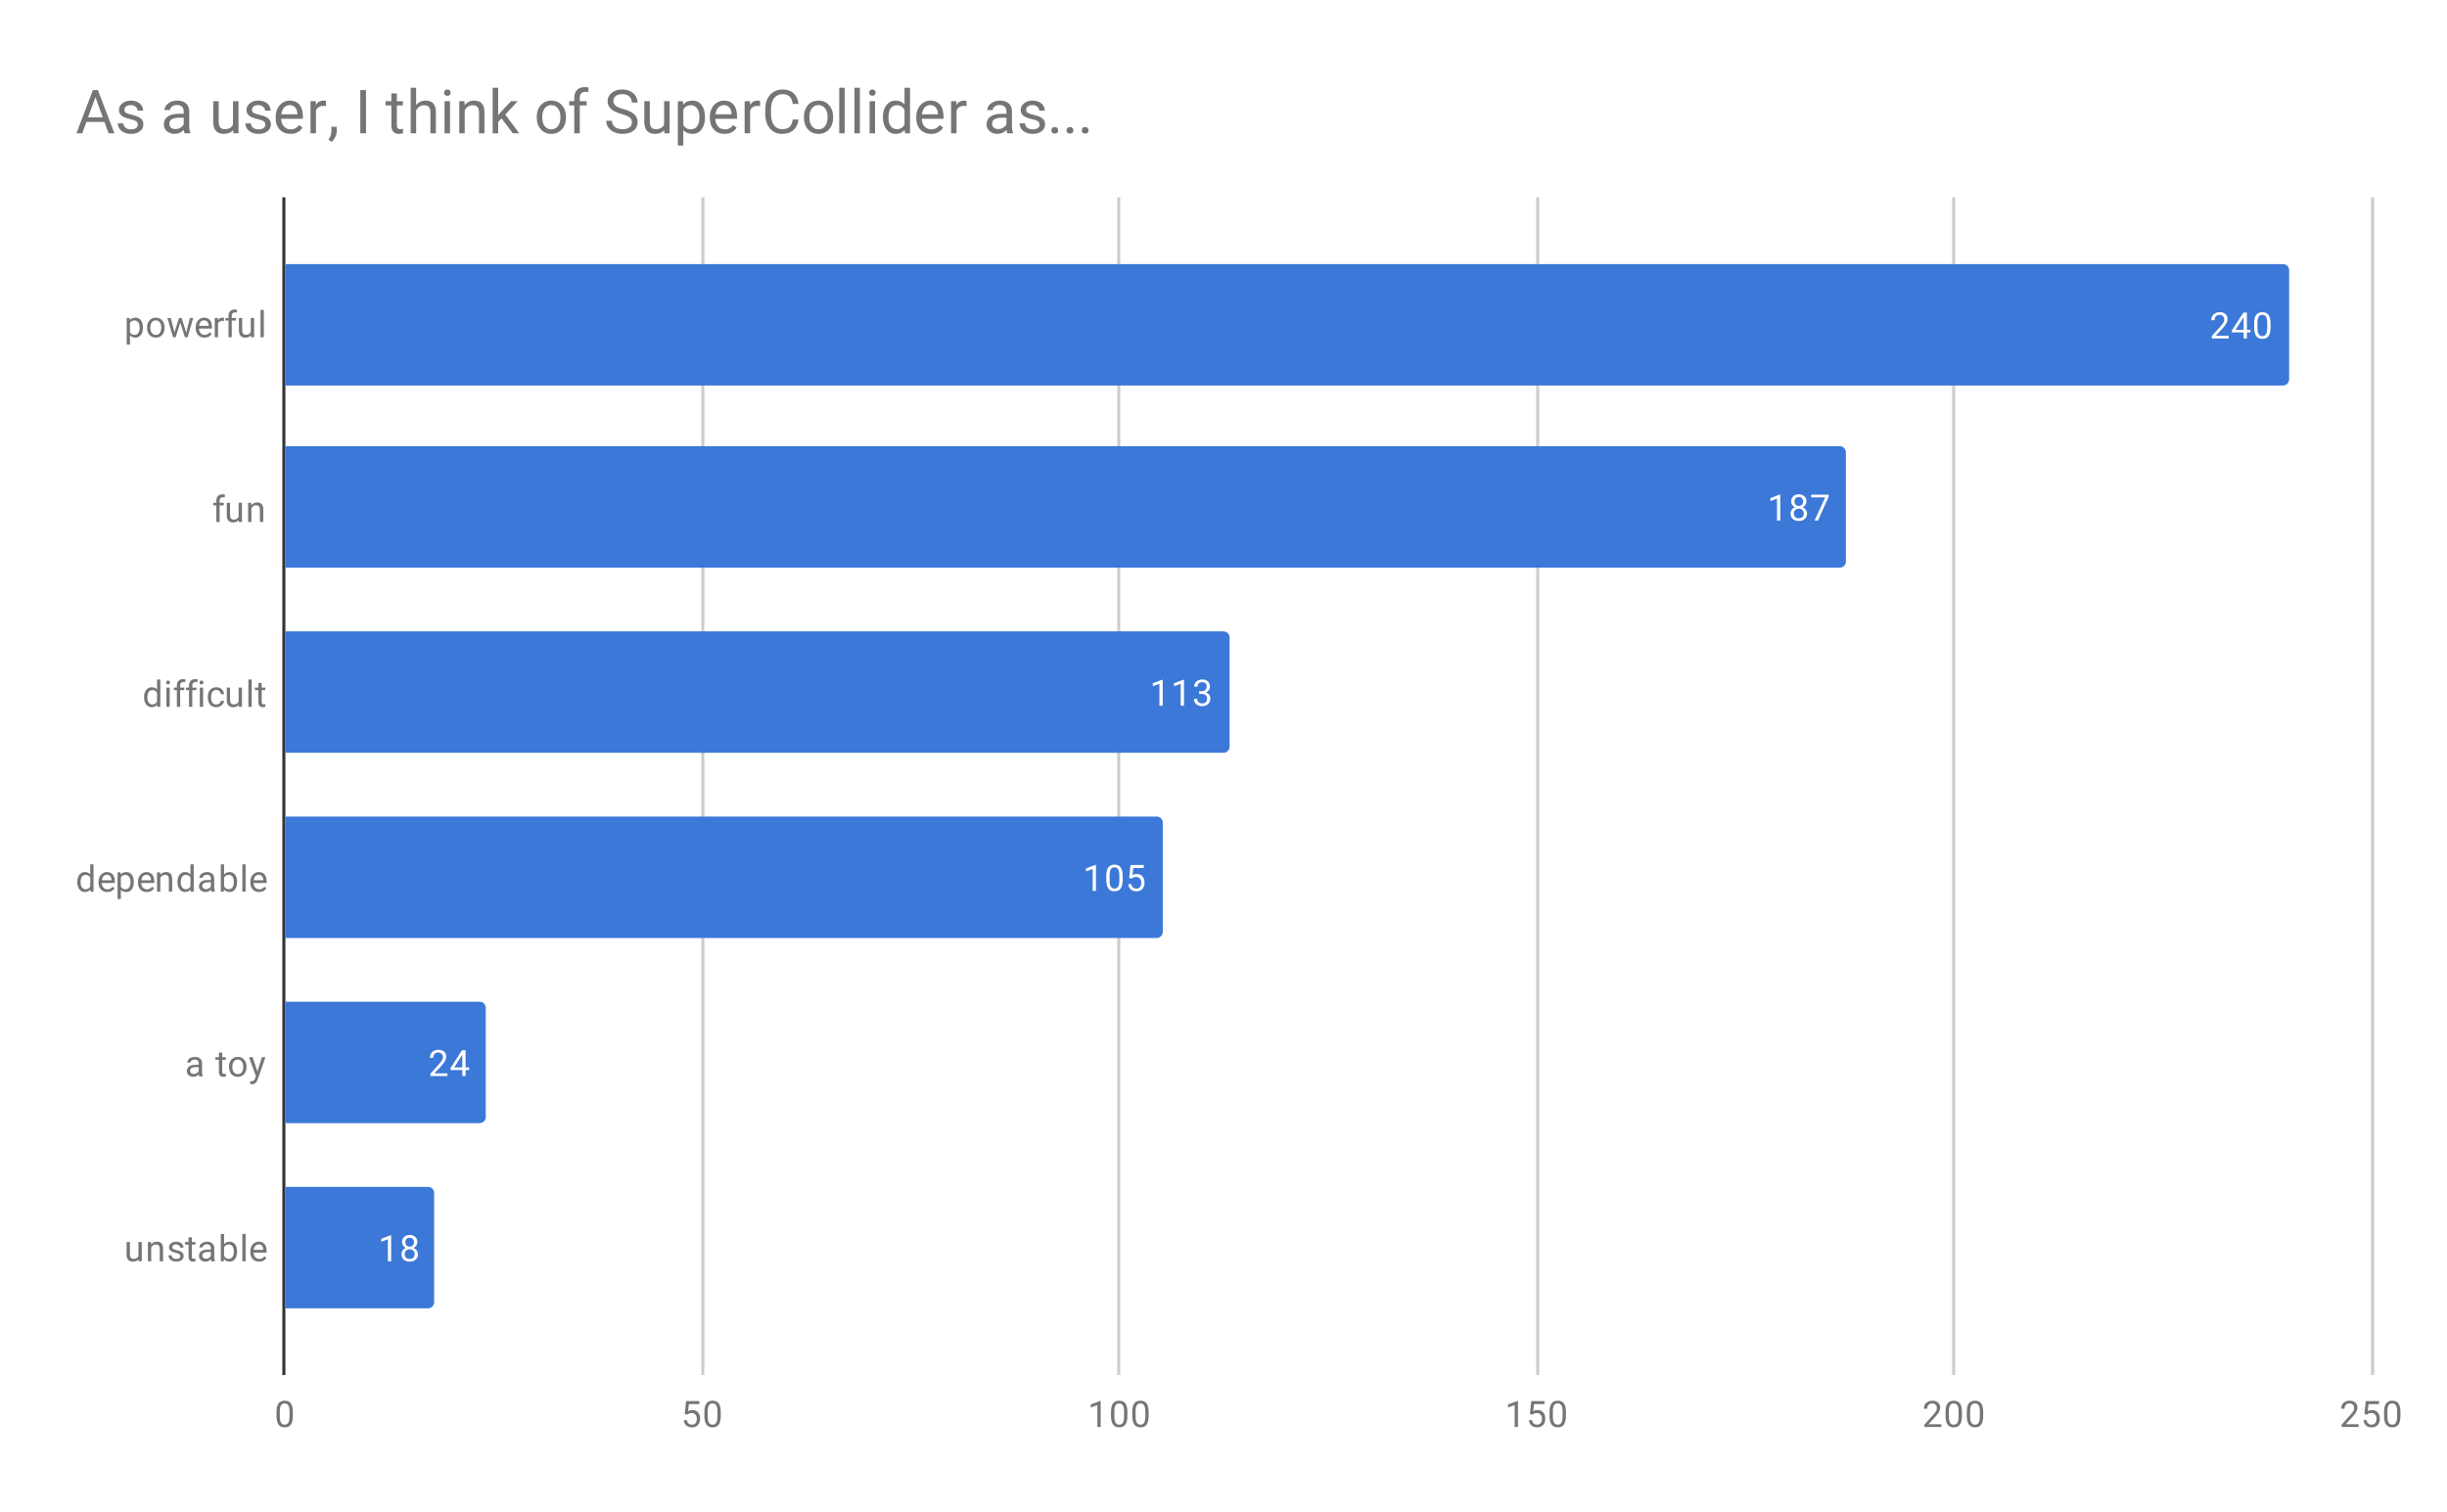 <svg version="1.1" viewBox="0.0 0.0 806.0 498.0" fill="none" stroke="none" stroke-linecap="square" stroke-miterlimit="10" width="806" height="498" xmlns:xlink="http://www.w3.org/1999/xlink" xmlns="http://www.w3.org/2000/svg"><path fill="#ffffff" d="M0 0L806.0 0L806.0 498.0L0 498.0L0 0Z" fill-rule="nonzero"/><path fill="#ffffff" d="M0 0L806.0 0L806.0 498.0L0 498.0L0 0Z" fill-rule="nonzero"/><path stroke="#333333" stroke-width="1.0" stroke-linecap="butt" d="M93.5 65.5L93.5 452.5" fill-rule="nonzero"/><path stroke="#cccccc" stroke-width="1.0" stroke-linecap="butt" d="M231.5 65.5L231.5 452.5" fill-rule="nonzero"/><path stroke="#cccccc" stroke-width="1.0" stroke-linecap="butt" d="M368.5 65.5L368.5 452.5" fill-rule="nonzero"/><path stroke="#cccccc" stroke-width="1.0" stroke-linecap="butt" d="M506.5 65.5L506.5 452.5" fill-rule="nonzero"/><path stroke="#cccccc" stroke-width="1.0" stroke-linecap="butt" d="M643.5 65.5L643.5 452.5" fill-rule="nonzero"/><path stroke="#cccccc" stroke-width="1.0" stroke-linecap="butt" d="M781.5 65.5L781.5 452.5" fill-rule="nonzero"/><clipPath id="id_0"><path d="M93.9 65.5L781.1 65.5L781.1 452.1L93.9 452.1L93.9 65.5Z" clip-rule="nonzero"/></clipPath><path stroke="#000000" stroke-width="0.0" stroke-linecap="butt" stroke-opacity="0.0" clip-path="url(#id_0)" d="M94.0 127.0L94.0 87.0L752.0 87.0C753.105 87.0 754.0 87.895 754.0 89.0L754.0 125.0C754.0 126.105 753.105 127.0 752.0 127.0Z" fill-rule="nonzero"/><path fill="#3c78d8" clip-path="url(#id_0)" d="M94.0 127.0L94.0 87.0L752.0 87.0C753.105 87.0 754.0 87.895 754.0 89.0L754.0 125.0C754.0 126.105 753.105 127.0 752.0 127.0Z" fill-rule="nonzero"/><path stroke="#000000" stroke-width="0.0" stroke-linecap="butt" stroke-opacity="0.0" clip-path="url(#id_0)" d="M94.0 187.0L94.0 147.0L606.0 147.0C607.105 147.0 608.0 147.895 608.0 149.0L608.0 185.0C608.0 186.105 607.105 187.0 606.0 187.0Z" fill-rule="nonzero"/><path fill="#3c78d8" clip-path="url(#id_0)" d="M94.0 187.0L94.0 147.0L606.0 147.0C607.105 147.0 608.0 147.895 608.0 149.0L608.0 185.0C608.0 186.105 607.105 187.0 606.0 187.0Z" fill-rule="nonzero"/><path stroke="#000000" stroke-width="0.0" stroke-linecap="butt" stroke-opacity="0.0" clip-path="url(#id_0)" d="M94.0 248.0L94.0 208.0L403.0 208.0C404.105 208.0 405.0 208.895 405.0 210.0L405.0 246.0C405.0 247.105 404.105 248.0 403.0 248.0Z" fill-rule="nonzero"/><path fill="#3c78d8" clip-path="url(#id_0)" d="M94.0 248.0L94.0 208.0L403.0 208.0C404.105 208.0 405.0 208.895 405.0 210.0L405.0 246.0C405.0 247.105 404.105 248.0 403.0 248.0Z" fill-rule="nonzero"/><path stroke="#000000" stroke-width="0.0" stroke-linecap="butt" stroke-opacity="0.0" clip-path="url(#id_0)" d="M94.0 309.0L94.0 269.0L381.0 269.0C382.105 269.0 383.0 269.895 383.0 271.0L383.0 307.0C383.0 308.105 382.105 309.0 381.0 309.0Z" fill-rule="nonzero"/><path fill="#3c78d8" clip-path="url(#id_0)" d="M94.0 309.0L94.0 269.0L381.0 269.0C382.105 269.0 383.0 269.895 383.0 271.0L383.0 307.0C383.0 308.105 382.105 309.0 381.0 309.0Z" fill-rule="nonzero"/><path stroke="#000000" stroke-width="0.0" stroke-linecap="butt" stroke-opacity="0.0" clip-path="url(#id_0)" d="M94.0 370.0L94.0 330.0L158.0 330.0C159.105 330.0 160.0 330.895 160.0 332.0L160.0 368.0C160.0 369.105 159.105 370.0 158.0 370.0Z" fill-rule="nonzero"/><path fill="#3c78d8" clip-path="url(#id_0)" d="M94.0 370.0L94.0 330.0L158.0 330.0C159.105 330.0 160.0 330.895 160.0 332.0L160.0 368.0C160.0 369.105 159.105 370.0 158.0 370.0Z" fill-rule="nonzero"/><path stroke="#000000" stroke-width="0.0" stroke-linecap="butt" stroke-opacity="0.0" clip-path="url(#id_0)" d="M94.0 431.0L94.0 391.0L141.0 391.0C142.105 391.0 143.0 391.895 143.0 393.0L143.0 429.0C143.0 430.105 142.105 431.0 141.0 431.0Z" fill-rule="nonzero"/><path fill="#3c78d8" clip-path="url(#id_0)" d="M94.0 431.0L94.0 391.0L141.0 391.0C142.105 391.0 143.0 391.895 143.0 393.0L143.0 429.0C143.0 430.105 142.105 431.0 141.0 431.0Z" fill-rule="nonzero"/><path stroke="#3c78d8" stroke-width="3.0" stroke-linejoin="round" stroke-linecap="round" d="M734.109 111.5L728.515 111.5L728.515 110.719L731.468 107.438Q732.125 106.688 732.375 106.234Q732.625 105.766 732.625 105.266Q732.625 104.594 732.218 104.172Q731.828 103.734 731.14 103.734Q730.343 103.734 729.89 104.203Q729.437 104.656 729.437 105.484L728.359 105.484Q728.359 104.297 729.109 103.578Q729.875 102.844 731.14 102.844Q732.343 102.844 733.031 103.469Q733.718 104.094 733.718 105.141Q733.718 106.391 732.109 108.141L729.828 110.609L734.109 110.609L734.109 111.5ZM740.093 108.641L741.281 108.641L741.281 109.516L740.093 109.516L740.093 111.5L739.015 111.5L739.015 109.516L735.125 109.516L735.125 108.875L738.937 102.969L740.093 102.969L740.093 108.641ZM736.359 108.641L739.015 108.641L739.015 104.453L738.875 104.688L736.359 108.641ZM747.875 107.859Q747.875 109.766 747.218 110.703Q746.578 111.625 745.187 111.625Q743.828 111.625 743.171 110.719Q742.515 109.812 742.484 108.0L742.484 106.562Q742.484 104.672 743.125 103.766Q743.781 102.844 745.171 102.844Q746.546 102.844 747.203 103.734Q747.859 104.609 747.875 106.453L747.875 107.859ZM746.781 106.375Q746.781 105.0 746.39 104.375Q746.015 103.734 745.171 103.734Q744.343 103.734 743.953 104.375Q743.578 105.0 743.578 106.297L743.578 108.031Q743.578 109.406 743.968 110.078Q744.375 110.734 745.187 110.734Q745.984 110.734 746.375 110.109Q746.765 109.484 746.781 108.156L746.781 106.375Z" fill-rule="nonzero"/><path fill="#ffffff" d="M734.109 111.5L728.515 111.5L728.515 110.719L731.468 107.438Q732.125 106.688 732.375 106.234Q732.625 105.766 732.625 105.266Q732.625 104.594 732.218 104.172Q731.828 103.734 731.14 103.734Q730.343 103.734 729.89 104.203Q729.437 104.656 729.437 105.484L728.359 105.484Q728.359 104.297 729.109 103.578Q729.875 102.844 731.14 102.844Q732.343 102.844 733.031 103.469Q733.718 104.094 733.718 105.141Q733.718 106.391 732.109 108.141L729.828 110.609L734.109 110.609L734.109 111.5ZM740.093 108.641L741.281 108.641L741.281 109.516L740.093 109.516L740.093 111.5L739.015 111.5L739.015 109.516L735.125 109.516L735.125 108.875L738.937 102.969L740.093 102.969L740.093 108.641ZM736.359 108.641L739.015 108.641L739.015 104.453L738.875 104.688L736.359 108.641ZM747.875 107.859Q747.875 109.766 747.218 110.703Q746.578 111.625 745.187 111.625Q743.828 111.625 743.171 110.719Q742.515 109.812 742.484 108.0L742.484 106.562Q742.484 104.672 743.125 103.766Q743.781 102.844 745.171 102.844Q746.546 102.844 747.203 103.734Q747.859 104.609 747.875 106.453L747.875 107.859ZM746.781 106.375Q746.781 105.0 746.39 104.375Q746.015 103.734 745.171 103.734Q744.343 103.734 743.953 104.375Q743.578 105.0 743.578 106.297L743.578 108.031Q743.578 109.406 743.968 110.078Q744.375 110.734 745.187 110.734Q745.984 110.734 746.375 110.109Q746.765 109.484 746.781 108.156L746.781 106.375Z" fill-rule="nonzero"/><path stroke="#3c78d8" stroke-width="3.0" stroke-linejoin="round" stroke-linecap="round" d="M586.391 171.5L585.313 171.5L585.313 164.281L583.126 165.078L583.126 164.094L586.235 162.922L586.391 162.922L586.391 171.5ZM595.016 165.188Q595.016 165.828 594.673 166.328Q594.329 166.828 593.766 167.109Q594.423 167.391 594.813 167.953Q595.204 168.5 595.204 169.203Q595.204 170.297 594.454 170.969Q593.719 171.625 592.501 171.625Q591.266 171.625 590.516 170.969Q589.782 170.297 589.782 169.203Q589.782 168.5 590.157 167.953Q590.532 167.391 591.204 167.109Q590.641 166.828 590.313 166.328Q589.985 165.828 589.985 165.188Q589.985 164.109 590.673 163.484Q591.36 162.844 592.501 162.844Q593.626 162.844 594.313 163.484Q595.016 164.109 595.016 165.188ZM594.126 169.172Q594.126 168.453 593.673 168.016Q593.219 167.562 592.485 167.562Q591.751 167.562 591.298 168.016Q590.86 168.453 590.86 169.188Q590.86 169.906 591.298 170.328Q591.735 170.734 592.501 170.734Q593.251 170.734 593.688 170.312Q594.126 169.891 594.126 169.172ZM592.501 163.734Q591.86 163.734 591.454 164.141Q591.063 164.531 591.063 165.219Q591.063 165.859 591.454 166.266Q591.844 166.672 592.485 166.672Q593.141 166.672 593.532 166.266Q593.923 165.859 593.923 165.219Q593.923 164.562 593.516 164.156Q593.11 163.734 592.501 163.734ZM602.344 163.578L598.813 171.5L597.673 171.5L601.188 163.859L596.579 163.859L596.579 162.969L602.344 162.969L602.344 163.578Z" fill-rule="nonzero"/><path fill="#ffffff" d="M586.391 171.5L585.313 171.5L585.313 164.281L583.126 165.078L583.126 164.094L586.235 162.922L586.391 162.922L586.391 171.5ZM595.016 165.188Q595.016 165.828 594.673 166.328Q594.329 166.828 593.766 167.109Q594.423 167.391 594.813 167.953Q595.204 168.5 595.204 169.203Q595.204 170.297 594.454 170.969Q593.719 171.625 592.501 171.625Q591.266 171.625 590.516 170.969Q589.782 170.297 589.782 169.203Q589.782 168.5 590.157 167.953Q590.532 167.391 591.204 167.109Q590.641 166.828 590.313 166.328Q589.985 165.828 589.985 165.188Q589.985 164.109 590.673 163.484Q591.36 162.844 592.501 162.844Q593.626 162.844 594.313 163.484Q595.016 164.109 595.016 165.188ZM594.126 169.172Q594.126 168.453 593.673 168.016Q593.219 167.562 592.485 167.562Q591.751 167.562 591.298 168.016Q590.86 168.453 590.86 169.188Q590.86 169.906 591.298 170.328Q591.735 170.734 592.501 170.734Q593.251 170.734 593.688 170.312Q594.126 169.891 594.126 169.172ZM592.501 163.734Q591.86 163.734 591.454 164.141Q591.063 164.531 591.063 165.219Q591.063 165.859 591.454 166.266Q591.844 166.672 592.485 166.672Q593.141 166.672 593.532 166.266Q593.923 165.859 593.923 165.219Q593.923 164.562 593.516 164.156Q593.11 163.734 592.501 163.734ZM602.344 163.578L598.813 171.5L597.673 171.5L601.188 163.859L596.579 163.859L596.579 162.969L602.344 162.969L602.344 163.578Z" fill-rule="nonzero"/><path stroke="#3c78d8" stroke-width="3.0" stroke-linejoin="round" stroke-linecap="round" d="M382.98 232.5L381.902 232.5L381.902 225.281L379.714 226.078L379.714 225.094L382.824 223.922L382.98 223.922L382.98 232.5ZM389.98 232.5L388.902 232.5L388.902 225.281L386.714 226.078L386.714 225.094L389.824 223.922L389.98 223.922L389.98 232.5ZM394.996 227.703L395.808 227.703Q396.589 227.688 397.027 227.297Q397.464 226.906 397.464 226.234Q397.464 224.734 395.964 224.734Q395.261 224.734 394.839 225.141Q394.433 225.547 394.433 226.203L393.339 226.203Q393.339 225.188 394.074 224.516Q394.824 223.844 395.964 223.844Q397.168 223.844 397.855 224.484Q398.543 225.125 398.543 226.266Q398.543 226.828 398.183 227.344Q397.824 227.859 397.199 228.125Q397.902 228.344 398.277 228.859Q398.668 229.375 398.668 230.125Q398.668 231.266 397.918 231.953Q397.168 232.625 395.964 232.625Q394.777 232.625 394.011 231.969Q393.261 231.312 393.261 230.25L394.355 230.25Q394.355 230.922 394.793 231.328Q395.23 231.734 395.98 231.734Q396.761 231.734 397.168 231.328Q397.589 230.906 397.589 230.141Q397.589 229.406 397.136 229.016Q396.683 228.609 395.808 228.594L394.996 228.594L394.996 227.703Z" fill-rule="nonzero"/><path fill="#ffffff" d="M382.98 232.5L381.902 232.5L381.902 225.281L379.714 226.078L379.714 225.094L382.824 223.922L382.98 223.922L382.98 232.5ZM389.98 232.5L388.902 232.5L388.902 225.281L386.714 226.078L386.714 225.094L389.824 223.922L389.98 223.922L389.98 232.5ZM394.996 227.703L395.808 227.703Q396.589 227.688 397.027 227.297Q397.464 226.906 397.464 226.234Q397.464 224.734 395.964 224.734Q395.261 224.734 394.839 225.141Q394.433 225.547 394.433 226.203L393.339 226.203Q393.339 225.188 394.074 224.516Q394.824 223.844 395.964 223.844Q397.168 223.844 397.855 224.484Q398.543 225.125 398.543 226.266Q398.543 226.828 398.183 227.344Q397.824 227.859 397.199 228.125Q397.902 228.344 398.277 228.859Q398.668 229.375 398.668 230.125Q398.668 231.266 397.918 231.953Q397.168 232.625 395.964 232.625Q394.777 232.625 394.011 231.969Q393.261 231.312 393.261 230.25L394.355 230.25Q394.355 230.922 394.793 231.328Q395.23 231.734 395.98 231.734Q396.761 231.734 397.168 231.328Q397.589 230.906 397.589 230.141Q397.589 229.406 397.136 229.016Q396.683 228.609 395.808 228.594L394.996 228.594L394.996 227.703Z" fill-rule="nonzero"/><path stroke="#3c78d8" stroke-width="3.0" stroke-linejoin="round" stroke-linecap="round" d="M360.99 293.5L359.911 293.5L359.911 286.281L357.724 287.078L357.724 286.094L360.833 284.922L360.99 284.922L360.99 293.5ZM369.786 289.859Q369.786 291.766 369.13 292.703Q368.49 293.625 367.099 293.625Q365.74 293.625 365.083 292.719Q364.427 291.812 364.396 290.0L364.396 288.562Q364.396 286.672 365.036 285.766Q365.693 284.844 367.083 284.844Q368.458 284.844 369.115 285.734Q369.771 286.609 369.786 288.453L369.786 289.859ZM368.693 288.375Q368.693 287.0 368.302 286.375Q367.927 285.734 367.083 285.734Q366.255 285.734 365.865 286.375Q365.49 287.0 365.49 288.297L365.49 290.031Q365.49 291.406 365.88 292.078Q366.286 292.734 367.099 292.734Q367.896 292.734 368.286 292.109Q368.677 291.484 368.693 290.156L368.693 288.375ZM371.927 289.219L372.365 284.969L376.74 284.969L376.74 285.969L373.286 285.969L373.021 288.297Q373.661 287.922 374.458 287.922Q375.615 287.922 376.302 288.703Q376.99 289.469 376.99 290.781Q376.99 292.094 376.271 292.859Q375.568 293.625 374.286 293.625Q373.161 293.625 372.443 293.0Q371.724 292.359 371.63 291.25L372.646 291.25Q372.755 291.984 373.177 292.359Q373.599 292.734 374.286 292.734Q375.036 292.734 375.474 292.219Q375.911 291.703 375.911 290.797Q375.911 289.938 375.443 289.422Q374.974 288.906 374.193 288.906Q373.49 288.906 373.083 289.203L372.802 289.438L371.927 289.219Z" fill-rule="nonzero"/><path fill="#ffffff" d="M360.99 293.5L359.911 293.5L359.911 286.281L357.724 287.078L357.724 286.094L360.833 284.922L360.99 284.922L360.99 293.5ZM369.786 289.859Q369.786 291.766 369.13 292.703Q368.49 293.625 367.099 293.625Q365.74 293.625 365.083 292.719Q364.427 291.812 364.396 290.0L364.396 288.562Q364.396 286.672 365.036 285.766Q365.693 284.844 367.083 284.844Q368.458 284.844 369.115 285.734Q369.771 286.609 369.786 288.453L369.786 289.859ZM368.693 288.375Q368.693 287.0 368.302 286.375Q367.927 285.734 367.083 285.734Q366.255 285.734 365.865 286.375Q365.49 287.0 365.49 288.297L365.49 290.031Q365.49 291.406 365.88 292.078Q366.286 292.734 367.099 292.734Q367.896 292.734 368.286 292.109Q368.677 291.484 368.693 290.156L368.693 288.375ZM371.927 289.219L372.365 284.969L376.74 284.969L376.74 285.969L373.286 285.969L373.021 288.297Q373.661 287.922 374.458 287.922Q375.615 287.922 376.302 288.703Q376.99 289.469 376.99 290.781Q376.99 292.094 376.271 292.859Q375.568 293.625 374.286 293.625Q373.161 293.625 372.443 293.0Q371.724 292.359 371.63 291.25L372.646 291.25Q372.755 291.984 373.177 292.359Q373.599 292.734 374.286 292.734Q375.036 292.734 375.474 292.219Q375.911 291.703 375.911 290.797Q375.911 289.938 375.443 289.422Q374.974 288.906 374.193 288.906Q373.49 288.906 373.083 289.203L372.802 289.438L371.927 289.219Z" fill-rule="nonzero"/><path stroke="#3c78d8" stroke-width="3.0" stroke-linejoin="round" stroke-linecap="round" d="M147.368 354.5L141.774 354.5L141.774 353.719L144.727 350.438Q145.384 349.688 145.634 349.234Q145.884 348.766 145.884 348.266Q145.884 347.594 145.477 347.172Q145.087 346.734 144.399 346.734Q143.602 346.734 143.149 347.203Q142.696 347.656 142.696 348.484L141.618 348.484Q141.618 347.297 142.368 346.578Q143.134 345.844 144.399 345.844Q145.602 345.844 146.29 346.469Q146.977 347.094 146.977 348.141Q146.977 349.391 145.368 351.141L143.087 353.609L147.368 353.609L147.368 354.5ZM153.352 351.641L154.54 351.641L154.54 352.516L153.352 352.516L153.352 354.5L152.274 354.5L152.274 352.516L148.384 352.516L148.384 351.875L152.196 345.969L153.352 345.969L153.352 351.641ZM149.618 351.641L152.274 351.641L152.274 347.453L152.134 347.688L149.618 351.641Z" fill-rule="nonzero"/><path fill="#ffffff" d="M147.368 354.5L141.774 354.5L141.774 353.719L144.727 350.438Q145.384 349.688 145.634 349.234Q145.884 348.766 145.884 348.266Q145.884 347.594 145.477 347.172Q145.087 346.734 144.399 346.734Q143.602 346.734 143.149 347.203Q142.696 347.656 142.696 348.484L141.618 348.484Q141.618 347.297 142.368 346.578Q143.134 345.844 144.399 345.844Q145.602 345.844 146.29 346.469Q146.977 347.094 146.977 348.141Q146.977 349.391 145.368 351.141L143.087 353.609L147.368 353.609L147.368 354.5ZM153.352 351.641L154.54 351.641L154.54 352.516L153.352 352.516L153.352 354.5L152.274 354.5L152.274 352.516L148.384 352.516L148.384 351.875L152.196 345.969L153.352 345.969L153.352 351.641ZM149.618 351.641L152.274 351.641L152.274 347.453L152.134 347.688L149.618 351.641Z" fill-rule="nonzero"/><path stroke="#3c78d8" stroke-width="3.0" stroke-linejoin="round" stroke-linecap="round" d="M128.844 415.5L127.766 415.5L127.766 408.281L125.578 409.078L125.578 408.094L128.688 406.922L128.844 406.922L128.844 415.5ZM137.469 409.188Q137.469 409.828 137.125 410.328Q136.782 410.828 136.219 411.109Q136.875 411.391 137.266 411.953Q137.657 412.5 137.657 413.203Q137.657 414.297 136.907 414.969Q136.172 415.625 134.953 415.625Q133.719 415.625 132.969 414.969Q132.235 414.297 132.235 413.203Q132.235 412.5 132.61 411.953Q132.985 411.391 133.657 411.109Q133.094 410.828 132.766 410.328Q132.438 409.828 132.438 409.188Q132.438 408.109 133.125 407.484Q133.813 406.844 134.953 406.844Q136.078 406.844 136.766 407.484Q137.469 408.109 137.469 409.188ZM136.578 413.172Q136.578 412.453 136.125 412.016Q135.672 411.562 134.938 411.562Q134.203 411.562 133.75 412.016Q133.313 412.453 133.313 413.188Q133.313 413.906 133.75 414.328Q134.188 414.734 134.953 414.734Q135.703 414.734 136.141 414.312Q136.578 413.891 136.578 413.172ZM134.953 407.734Q134.313 407.734 133.907 408.141Q133.516 408.531 133.516 409.219Q133.516 409.859 133.907 410.266Q134.297 410.672 134.938 410.672Q135.594 410.672 135.985 410.266Q136.375 409.859 136.375 409.219Q136.375 408.562 135.969 408.156Q135.563 407.734 134.953 407.734Z" fill-rule="nonzero"/><path fill="#ffffff" d="M128.844 415.5L127.766 415.5L127.766 408.281L125.578 409.078L125.578 408.094L128.688 406.922L128.844 406.922L128.844 415.5ZM137.469 409.188Q137.469 409.828 137.125 410.328Q136.782 410.828 136.219 411.109Q136.875 411.391 137.266 411.953Q137.657 412.5 137.657 413.203Q137.657 414.297 136.907 414.969Q136.172 415.625 134.953 415.625Q133.719 415.625 132.969 414.969Q132.235 414.297 132.235 413.203Q132.235 412.5 132.61 411.953Q132.985 411.391 133.657 411.109Q133.094 410.828 132.766 410.328Q132.438 409.828 132.438 409.188Q132.438 408.109 133.125 407.484Q133.813 406.844 134.953 406.844Q136.078 406.844 136.766 407.484Q137.469 408.109 137.469 409.188ZM136.578 413.172Q136.578 412.453 136.125 412.016Q135.672 411.562 134.938 411.562Q134.203 411.562 133.75 412.016Q133.313 412.453 133.313 413.188Q133.313 413.906 133.75 414.328Q134.188 414.734 134.953 414.734Q135.703 414.734 136.141 414.312Q136.578 413.891 136.578 413.172ZM134.953 407.734Q134.313 407.734 133.907 408.141Q133.516 408.531 133.516 409.219Q133.516 409.859 133.907 410.266Q134.297 410.672 134.938 410.672Q135.594 410.672 135.985 410.266Q136.375 409.859 136.375 409.219Q136.375 408.562 135.969 408.156Q135.563 407.734 134.953 407.734Z" fill-rule="nonzero"/><path fill="#757575" d="M47.072 108.002Q47.072 109.439 46.416 110.33Q45.759 111.22 44.619 111.22Q43.462 111.22 42.806 110.486L42.806 113.533L41.728 113.533L41.728 104.752L42.712 104.752L42.759 105.455Q43.431 104.642 44.603 104.642Q45.744 104.642 46.4 105.502Q47.072 106.361 47.072 107.892L47.072 108.002ZM45.994 107.877Q45.994 106.798 45.525 106.189Q45.072 105.564 44.275 105.564Q43.291 105.564 42.806 106.423L42.806 109.455Q43.291 110.33 44.291 110.33Q45.072 110.33 45.525 109.72Q45.994 109.095 45.994 107.877ZM48.431 107.861Q48.431 106.939 48.791 106.189Q49.166 105.439 49.822 105.048Q50.478 104.642 51.306 104.642Q52.603 104.642 53.4 105.533Q54.212 106.423 54.212 107.923L54.212 108.002Q54.212 108.923 53.853 109.658Q53.494 110.392 52.837 110.814Q52.181 111.22 51.322 111.22Q50.041 111.22 49.228 110.33Q48.431 109.423 48.431 107.939L48.431 107.861ZM49.525 108.002Q49.525 109.048 50.009 109.689Q50.509 110.33 51.322 110.33Q52.15 110.33 52.634 109.689Q53.119 109.033 53.119 107.861Q53.119 106.83 52.619 106.189Q52.134 105.533 51.306 105.533Q50.509 105.533 50.009 106.173Q49.525 106.798 49.525 108.002ZM61.337 109.595L62.556 104.752L63.634 104.752L61.791 111.095L60.916 111.095L59.369 106.283L57.869 111.095L56.994 111.095L55.15 104.752L56.228 104.752L57.478 109.502L58.962 104.752L59.822 104.752L61.337 109.595ZM67.353 111.22Q66.056 111.22 65.244 110.377Q64.447 109.517 64.447 108.095L64.447 107.908Q64.447 106.955 64.806 106.22Q65.166 105.47 65.806 105.064Q66.463 104.642 67.213 104.642Q68.447 104.642 69.134 105.455Q69.822 106.267 69.822 107.783L69.822 108.236L65.525 108.236Q65.556 109.173 66.072 109.752Q66.603 110.33 67.416 110.33Q67.978 110.33 68.369 110.095Q68.775 109.861 69.088 109.47L69.744 109.986Q68.947 111.22 67.353 111.22ZM67.213 105.533Q66.556 105.533 66.103 106.017Q65.666 106.486 65.572 107.345L68.744 107.345L68.744 107.267Q68.697 106.439 68.291 105.986Q67.9 105.533 67.213 105.533ZM73.791 105.72Q73.541 105.689 73.259 105.689Q72.181 105.689 71.806 106.595L71.806 111.095L70.728 111.095L70.728 104.752L71.775 104.752L71.791 105.486Q72.322 104.642 73.306 104.642Q73.619 104.642 73.791 104.72L73.791 105.72ZM75.259 111.095L75.259 105.595L74.259 105.595L74.259 104.752L75.259 104.752L75.259 104.111Q75.259 103.08 75.791 102.533Q76.338 101.97 77.338 101.97Q77.713 101.97 78.088 102.064L78.025 102.955Q77.744 102.892 77.447 102.892Q76.916 102.892 76.619 103.205Q76.338 103.517 76.338 104.08L76.338 104.752L77.697 104.752L77.697 105.595L76.338 105.595L76.338 111.095L75.259 111.095ZM82.634 110.47Q82.009 111.22 80.775 111.22Q79.759 111.22 79.228 110.627Q78.697 110.033 78.697 108.877L78.697 104.752L79.775 104.752L79.775 108.845Q79.775 110.298 80.947 110.298Q82.197 110.298 82.603 109.361L82.603 104.752L83.697 104.752L83.697 111.095L82.666 111.095L82.634 110.47ZM86.9 111.095L85.822 111.095L85.822 102.095L86.9 102.095L86.9 111.095Z" fill-rule="nonzero"/><path fill="#757575" d="M71.259 171.977L71.259 166.477L70.259 166.477L70.259 165.633L71.259 165.633L71.259 164.993Q71.259 163.962 71.791 163.415Q72.338 162.852 73.338 162.852Q73.713 162.852 74.088 162.946L74.025 163.837Q73.744 163.774 73.447 163.774Q72.916 163.774 72.619 164.087Q72.338 164.399 72.338 164.962L72.338 165.633L73.697 165.633L73.697 166.477L72.338 166.477L72.338 171.977L71.259 171.977ZM78.634 171.352Q78.009 172.102 76.775 172.102Q75.759 172.102 75.228 171.508Q74.697 170.915 74.697 169.758L74.697 165.633L75.775 165.633L75.775 169.727Q75.775 171.18 76.947 171.18Q78.197 171.18 78.603 170.243L78.603 165.633L79.697 165.633L79.697 171.977L78.666 171.977L78.634 171.352ZM82.744 165.633L82.775 166.43Q83.509 165.524 84.681 165.524Q86.697 165.524 86.713 167.79L86.713 171.977L85.619 171.977L85.619 167.774Q85.619 167.102 85.306 166.774Q85.009 166.446 84.353 166.446Q83.822 166.446 83.416 166.727Q83.025 167.008 82.806 167.462L82.806 171.977L81.728 171.977L81.728 165.633L82.744 165.633Z" fill-rule="nonzero"/><path fill="#757575" d="M47.462 229.64Q47.462 228.172 48.15 227.297Q48.837 226.406 49.962 226.406Q51.072 226.406 51.728 227.156L51.728 223.859L52.806 223.859L52.806 232.859L51.806 232.859L51.759 232.172Q51.103 232.984 49.947 232.984Q48.853 232.984 48.15 232.078Q47.462 231.172 47.462 229.718L47.462 229.64ZM48.541 229.765Q48.541 230.843 48.978 231.453Q49.431 232.062 50.212 232.062Q51.244 232.062 51.728 231.125L51.728 228.218Q51.244 227.328 50.228 227.328Q49.431 227.328 48.978 227.937Q48.541 228.547 48.541 229.765ZM55.9 232.859L54.822 232.859L54.822 226.515L55.9 226.515L55.9 232.859ZM54.728 224.843Q54.728 224.578 54.884 224.39Q55.056 224.203 55.369 224.203Q55.681 224.203 55.837 224.39Q56.009 224.578 56.009 224.843Q56.009 225.093 55.837 225.281Q55.681 225.453 55.369 225.453Q55.056 225.453 54.884 225.281Q54.728 225.093 54.728 224.843ZM58.259 232.859L58.259 227.359L57.259 227.359L57.259 226.515L58.259 226.515L58.259 225.875Q58.259 224.843 58.791 224.297Q59.337 223.734 60.337 223.734Q60.712 223.734 61.087 223.828L61.025 224.718Q60.744 224.656 60.447 224.656Q59.916 224.656 59.619 224.968Q59.337 225.281 59.337 225.843L59.337 226.515L60.697 226.515L60.697 227.359L59.337 227.359L59.337 232.859L58.259 232.859ZM62.259 232.859L62.259 227.359L61.259 227.359L61.259 226.515L62.259 226.515L62.259 225.875Q62.259 224.843 62.791 224.297Q63.337 223.734 64.338 223.734Q64.713 223.734 65.088 223.828L65.025 224.718Q64.744 224.656 64.447 224.656Q63.916 224.656 63.619 224.968Q63.337 225.281 63.337 225.843L63.337 226.515L64.697 226.515L64.697 227.359L63.337 227.359L63.337 232.859L62.259 232.859ZM66.9 232.859L65.822 232.859L65.822 226.515L66.9 226.515L66.9 232.859ZM65.728 224.843Q65.728 224.578 65.884 224.39Q66.056 224.203 66.369 224.203Q66.681 224.203 66.838 224.39Q67.009 224.578 67.009 224.843Q67.009 225.093 66.838 225.281Q66.681 225.453 66.369 225.453Q66.056 225.453 65.884 225.281Q65.728 225.093 65.728 224.843ZM71.259 232.093Q71.838 232.093 72.275 231.75Q72.713 231.39 72.759 230.859L73.791 230.859Q73.759 231.406 73.4 231.906Q73.056 232.39 72.478 232.687Q71.916 232.984 71.259 232.984Q69.963 232.984 69.197 232.125Q68.447 231.25 68.447 229.75L68.447 229.562Q68.447 228.64 68.775 227.922Q69.119 227.203 69.744 226.812Q70.384 226.406 71.259 226.406Q72.322 226.406 73.025 227.047Q73.744 227.672 73.791 228.703L72.759 228.703Q72.713 228.078 72.291 227.687Q71.869 227.297 71.259 227.297Q70.431 227.297 69.978 227.89Q69.525 228.484 69.525 229.609L69.525 229.812Q69.525 230.906 69.978 231.5Q70.431 232.093 71.259 232.093ZM78.634 232.234Q78.009 232.984 76.775 232.984Q75.759 232.984 75.228 232.39Q74.697 231.797 74.697 230.64L74.697 226.515L75.775 226.515L75.775 230.609Q75.775 232.062 76.947 232.062Q78.197 232.062 78.603 231.125L78.603 226.515L79.697 226.515L79.697 232.859L78.666 232.859L78.634 232.234ZM82.9 232.859L81.822 232.859L81.822 223.859L82.9 223.859L82.9 232.859ZM86.197 224.984L86.197 226.515L87.369 226.515L87.369 227.359L86.197 227.359L86.197 231.281Q86.197 231.672 86.353 231.859Q86.509 232.047 86.884 232.047Q87.072 232.047 87.4 231.984L87.4 232.859Q86.978 232.984 86.572 232.984Q85.853 232.984 85.478 232.547Q85.103 232.093 85.103 231.281L85.103 227.359L83.947 227.359L83.947 226.515L85.103 226.515L85.103 224.984L86.197 224.984Z" fill-rule="nonzero"/><path fill="#757575" d="M25.462 290.522Q25.462 289.053 26.15 288.178Q26.837 287.288 27.962 287.288Q29.072 287.288 29.728 288.038L29.728 284.741L30.806 284.741L30.806 293.741L29.806 293.741L29.759 293.053Q29.103 293.866 27.947 293.866Q26.853 293.866 26.15 292.96Q25.462 292.053 25.462 290.6L25.462 290.522ZM26.541 290.647Q26.541 291.725 26.978 292.335Q27.431 292.944 28.212 292.944Q29.244 292.944 29.728 292.007L29.728 289.1Q29.244 288.21 28.228 288.21Q27.431 288.21 26.978 288.819Q26.541 289.428 26.541 290.647ZM35.353 293.866Q34.056 293.866 33.244 293.022Q32.447 292.163 32.447 290.741L32.447 290.553Q32.447 289.6 32.806 288.866Q33.166 288.116 33.806 287.71Q34.462 287.288 35.212 287.288Q36.447 287.288 37.134 288.1Q37.822 288.913 37.822 290.428L37.822 290.882L33.525 290.882Q33.556 291.819 34.072 292.397Q34.603 292.975 35.416 292.975Q35.978 292.975 36.369 292.741Q36.775 292.507 37.087 292.116L37.744 292.632Q36.947 293.866 35.353 293.866ZM35.212 288.178Q34.556 288.178 34.103 288.663Q33.666 289.132 33.572 289.991L36.744 289.991L36.744 289.913Q36.697 289.085 36.291 288.632Q35.9 288.178 35.212 288.178ZM44.072 290.647Q44.072 292.085 43.416 292.975Q42.759 293.866 41.619 293.866Q40.462 293.866 39.806 293.132L39.806 296.178L38.728 296.178L38.728 287.397L39.712 287.397L39.759 288.1Q40.431 287.288 41.603 287.288Q42.744 287.288 43.4 288.147Q44.072 289.007 44.072 290.538L44.072 290.647ZM42.994 290.522Q42.994 289.444 42.525 288.835Q42.072 288.21 41.275 288.21Q40.291 288.21 39.806 289.069L39.806 292.1Q40.291 292.975 41.291 292.975Q42.072 292.975 42.525 292.366Q42.994 291.741 42.994 290.522ZM48.353 293.866Q47.056 293.866 46.244 293.022Q45.447 292.163 45.447 290.741L45.447 290.553Q45.447 289.6 45.806 288.866Q46.166 288.116 46.806 287.71Q47.462 287.288 48.212 287.288Q49.447 287.288 50.134 288.1Q50.822 288.913 50.822 290.428L50.822 290.882L46.525 290.882Q46.556 291.819 47.072 292.397Q47.603 292.975 48.416 292.975Q48.978 292.975 49.369 292.741Q49.775 292.507 50.087 292.116L50.744 292.632Q49.947 293.866 48.353 293.866ZM48.212 288.178Q47.556 288.178 47.103 288.663Q46.666 289.132 46.572 289.991L49.744 289.991L49.744 289.913Q49.697 289.085 49.291 288.632Q48.9 288.178 48.212 288.178ZM52.744 287.397L52.775 288.194Q53.509 287.288 54.681 287.288Q56.697 287.288 56.712 289.553L56.712 293.741L55.619 293.741L55.619 289.538Q55.619 288.866 55.306 288.538Q55.009 288.21 54.353 288.21Q53.822 288.21 53.416 288.491Q53.025 288.772 52.806 289.225L52.806 293.741L51.728 293.741L51.728 287.397L52.744 287.397ZM58.462 290.522Q58.462 289.053 59.15 288.178Q59.837 287.288 60.962 287.288Q62.072 287.288 62.728 288.038L62.728 284.741L63.806 284.741L63.806 293.741L62.806 293.741L62.759 293.053Q62.103 293.866 60.947 293.866Q59.853 293.866 59.15 292.96Q58.462 292.053 58.462 290.6L58.462 290.522ZM59.541 290.647Q59.541 291.725 59.978 292.335Q60.431 292.944 61.212 292.944Q62.244 292.944 62.728 292.007L62.728 289.1Q62.244 288.21 61.228 288.21Q60.431 288.21 59.978 288.819Q59.541 289.428 59.541 290.647ZM69.634 293.741Q69.541 293.553 69.478 293.069Q68.728 293.866 67.681 293.866Q66.744 293.866 66.134 293.335Q65.541 292.803 65.541 291.975Q65.541 290.991 66.291 290.444Q67.041 289.897 68.416 289.897L69.463 289.897L69.463 289.397Q69.463 288.835 69.119 288.507Q68.791 288.163 68.119 288.163Q67.541 288.163 67.15 288.46Q66.759 288.741 66.759 289.163L65.666 289.163Q65.666 288.678 65.994 288.241Q66.338 287.803 66.916 287.553Q67.494 287.288 68.181 287.288Q69.291 287.288 69.9 287.835Q70.525 288.382 70.556 289.335L70.556 292.257Q70.556 293.132 70.775 293.647L70.775 293.741L69.634 293.741ZM67.838 292.913Q68.353 292.913 68.806 292.647Q69.259 292.382 69.463 291.96L69.463 290.663L68.619 290.663Q66.619 290.663 66.619 291.835Q66.619 292.335 66.963 292.632Q67.306 292.913 67.838 292.913ZM78.088 290.647Q78.088 292.1 77.416 292.991Q76.759 293.866 75.634 293.866Q74.431 293.866 73.775 293.007L73.713 293.741L72.728 293.741L72.728 284.741L73.806 284.741L73.806 288.1Q74.463 287.288 75.619 287.288Q76.775 287.288 77.431 288.163Q78.088 289.022 78.088 290.553L78.088 290.647ZM77.009 290.522Q77.009 289.413 76.572 288.819Q76.15 288.21 75.353 288.21Q74.275 288.21 73.806 289.194L73.806 291.944Q74.306 292.944 75.353 292.944Q76.134 292.944 76.572 292.335Q77.009 291.725 77.009 290.522ZM80.9 293.741L79.822 293.741L79.822 284.741L80.9 284.741L80.9 293.741ZM85.353 293.866Q84.056 293.866 83.244 293.022Q82.447 292.163 82.447 290.741L82.447 290.553Q82.447 289.6 82.806 288.866Q83.166 288.116 83.806 287.71Q84.463 287.288 85.213 287.288Q86.447 287.288 87.134 288.1Q87.822 288.913 87.822 290.428L87.822 290.882L83.525 290.882Q83.556 291.819 84.072 292.397Q84.603 292.975 85.416 292.975Q85.978 292.975 86.369 292.741Q86.775 292.507 87.088 292.116L87.744 292.632Q86.947 293.866 85.353 293.866ZM85.213 288.178Q84.556 288.178 84.103 288.663Q83.666 289.132 83.572 289.991L86.744 289.991L86.744 289.913Q86.697 289.085 86.291 288.632Q85.9 288.178 85.213 288.178Z" fill-rule="nonzero"/><path fill="#757575" d="M65.634 354.623Q65.541 354.435 65.478 353.951Q64.728 354.748 63.681 354.748Q62.744 354.748 62.134 354.217Q61.541 353.685 61.541 352.857Q61.541 351.873 62.291 351.326Q63.041 350.779 64.416 350.779L65.463 350.779L65.463 350.279Q65.463 349.717 65.119 349.388Q64.791 349.045 64.119 349.045Q63.541 349.045 63.15 349.342Q62.759 349.623 62.759 350.045L61.666 350.045Q61.666 349.56 61.994 349.123Q62.337 348.685 62.916 348.435Q63.494 348.17 64.181 348.17Q65.291 348.17 65.9 348.717Q66.525 349.263 66.556 350.217L66.556 353.138Q66.556 354.013 66.775 354.529L66.775 354.623L65.634 354.623ZM63.837 353.795Q64.353 353.795 64.806 353.529Q65.259 353.263 65.463 352.842L65.463 351.545L64.619 351.545Q62.619 351.545 62.619 352.717Q62.619 353.217 62.962 353.513Q63.306 353.795 63.837 353.795ZM73.197 346.748L73.197 348.279L74.369 348.279L74.369 349.123L73.197 349.123L73.197 353.045Q73.197 353.435 73.353 353.623Q73.509 353.81 73.884 353.81Q74.072 353.81 74.4 353.748L74.4 354.623Q73.978 354.748 73.572 354.748Q72.853 354.748 72.478 354.31Q72.103 353.857 72.103 353.045L72.103 349.123L70.947 349.123L70.947 348.279L72.103 348.279L72.103 346.748L73.197 346.748ZM75.431 351.388Q75.431 350.467 75.791 349.717Q76.166 348.967 76.822 348.576Q77.478 348.17 78.306 348.17Q79.603 348.17 80.4 349.06Q81.213 349.951 81.213 351.451L81.213 351.529Q81.213 352.451 80.853 353.185Q80.494 353.92 79.838 354.342Q79.181 354.748 78.322 354.748Q77.041 354.748 76.228 353.857Q75.431 352.951 75.431 351.467L75.431 351.388ZM76.525 351.529Q76.525 352.576 77.009 353.217Q77.509 353.857 78.322 353.857Q79.15 353.857 79.634 353.217Q80.119 352.56 80.119 351.388Q80.119 350.357 79.619 349.717Q79.134 349.06 78.306 349.06Q77.509 349.06 77.009 349.701Q76.525 350.326 76.525 351.529ZM84.791 353.029L86.275 348.279L87.431 348.279L84.884 355.607Q84.291 357.185 83.009 357.185L82.791 357.17L82.4 357.092L82.4 356.217L82.681 356.232Q83.244 356.232 83.541 356.013Q83.853 355.795 84.056 355.201L84.291 354.545L82.025 348.279L83.213 348.279L84.791 353.029Z" fill-rule="nonzero"/><path fill="#757575" d="M45.634 414.88Q45.009 415.63 43.775 415.63Q42.759 415.63 42.228 415.036Q41.697 414.442 41.697 413.286L41.697 409.161L42.775 409.161L42.775 413.255Q42.775 414.708 43.947 414.708Q45.197 414.708 45.603 413.77L45.603 409.161L46.697 409.161L46.697 415.505L45.666 415.505L45.634 414.88ZM49.744 409.161L49.775 409.958Q50.509 409.052 51.681 409.052Q53.697 409.052 53.712 411.317L53.712 415.505L52.619 415.505L52.619 411.302Q52.619 410.63 52.306 410.302Q52.009 409.973 51.353 409.973Q50.822 409.973 50.416 410.255Q50.025 410.536 49.806 410.989L49.806 415.505L48.728 415.505L48.728 409.161L49.744 409.161ZM59.416 413.817Q59.416 413.38 59.072 413.145Q58.744 412.895 57.916 412.723Q57.103 412.552 56.619 412.302Q56.134 412.052 55.9 411.723Q55.681 411.38 55.681 410.911Q55.681 410.13 56.337 409.598Q56.994 409.052 58.025 409.052Q59.103 409.052 59.759 409.614Q60.431 410.161 60.431 411.02L59.353 411.02Q59.353 410.583 58.962 410.27Q58.587 409.942 58.025 409.942Q57.431 409.942 57.087 410.208Q56.759 410.458 56.759 410.864Q56.759 411.255 57.072 411.458Q57.384 411.661 58.197 411.848Q59.009 412.02 59.509 412.27Q60.009 412.52 60.244 412.88Q60.494 413.239 60.494 413.739Q60.494 414.598 59.806 415.114Q59.134 415.63 58.056 415.63Q57.291 415.63 56.697 415.364Q56.119 415.083 55.791 414.598Q55.462 414.114 55.462 413.552L56.541 413.552Q56.572 414.098 56.978 414.427Q57.384 414.739 58.056 414.739Q58.666 414.739 59.041 414.489Q59.416 414.239 59.416 413.817ZM63.197 407.63L63.197 409.161L64.369 409.161L64.369 410.005L63.197 410.005L63.197 413.927Q63.197 414.317 63.353 414.505Q63.509 414.692 63.884 414.692Q64.072 414.692 64.4 414.63L64.4 415.505Q63.978 415.63 63.572 415.63Q62.853 415.63 62.478 415.192Q62.103 414.739 62.103 413.927L62.103 410.005L60.947 410.005L60.947 409.161L62.103 409.161L62.103 407.63L63.197 407.63ZM69.634 415.505Q69.541 415.317 69.478 414.833Q68.728 415.63 67.681 415.63Q66.744 415.63 66.134 415.098Q65.541 414.567 65.541 413.739Q65.541 412.755 66.291 412.208Q67.041 411.661 68.416 411.661L69.463 411.661L69.463 411.161Q69.463 410.598 69.119 410.27Q68.791 409.927 68.119 409.927Q67.541 409.927 67.15 410.223Q66.759 410.505 66.759 410.927L65.666 410.927Q65.666 410.442 65.994 410.005Q66.338 409.567 66.916 409.317Q67.494 409.052 68.181 409.052Q69.291 409.052 69.9 409.598Q70.525 410.145 70.556 411.098L70.556 414.02Q70.556 414.895 70.775 415.411L70.775 415.505L69.634 415.505ZM67.838 414.677Q68.353 414.677 68.806 414.411Q69.259 414.145 69.463 413.723L69.463 412.427L68.619 412.427Q66.619 412.427 66.619 413.598Q66.619 414.098 66.963 414.395Q67.306 414.677 67.838 414.677ZM78.088 412.411Q78.088 413.864 77.416 414.755Q76.759 415.63 75.634 415.63Q74.431 415.63 73.775 414.77L73.713 415.505L72.728 415.505L72.728 406.505L73.806 406.505L73.806 409.864Q74.463 409.052 75.619 409.052Q76.775 409.052 77.431 409.927Q78.088 410.786 78.088 412.317L78.088 412.411ZM77.009 412.286Q77.009 411.177 76.572 410.583Q76.15 409.973 75.353 409.973Q74.275 409.973 73.806 410.958L73.806 413.708Q74.306 414.708 75.353 414.708Q76.134 414.708 76.572 414.098Q77.009 413.489 77.009 412.286ZM80.9 415.505L79.822 415.505L79.822 406.505L80.9 406.505L80.9 415.505ZM85.353 415.63Q84.056 415.63 83.244 414.786Q82.447 413.927 82.447 412.505L82.447 412.317Q82.447 411.364 82.806 410.63Q83.166 409.88 83.806 409.473Q84.463 409.052 85.213 409.052Q86.447 409.052 87.134 409.864Q87.822 410.677 87.822 412.192L87.822 412.645L83.525 412.645Q83.556 413.583 84.072 414.161Q84.603 414.739 85.416 414.739Q85.978 414.739 86.369 414.505Q86.775 414.27 87.088 413.88L87.744 414.395Q86.947 415.63 85.353 415.63ZM85.213 409.942Q84.556 409.942 84.103 410.427Q83.666 410.895 83.572 411.755L86.744 411.755L86.744 411.677Q86.697 410.848 86.291 410.395Q85.9 409.942 85.213 409.942Z" fill-rule="nonzero"/><path fill="#757575" d="M96.463 466.459Q96.463 468.366 95.806 469.303Q95.166 470.225 93.775 470.225Q92.416 470.225 91.759 469.319Q91.103 468.413 91.072 466.6L91.072 465.163Q91.072 463.272 91.713 462.366Q92.369 461.444 93.759 461.444Q95.134 461.444 95.791 462.334Q96.447 463.209 96.463 465.053L96.463 466.459ZM95.369 464.975Q95.369 463.6 94.978 462.975Q94.603 462.334 93.759 462.334Q92.931 462.334 92.541 462.975Q92.166 463.6 92.166 464.897L92.166 466.631Q92.166 468.006 92.556 468.678Q92.963 469.334 93.775 469.334Q94.572 469.334 94.963 468.709Q95.353 468.084 95.369 466.756L95.369 464.975Z" fill-rule="nonzero"/><path fill="#757575" d="M225.543 465.819L225.981 461.569L230.356 461.569L230.356 462.569L226.903 462.569L226.637 464.897Q227.278 464.522 228.074 464.522Q229.231 464.522 229.918 465.303Q230.606 466.069 230.606 467.381Q230.606 468.694 229.887 469.459Q229.184 470.225 227.903 470.225Q226.778 470.225 226.059 469.6Q225.34 468.959 225.246 467.85L226.262 467.85Q226.371 468.584 226.793 468.959Q227.215 469.334 227.903 469.334Q228.653 469.334 229.09 468.819Q229.528 468.303 229.528 467.397Q229.528 466.538 229.059 466.022Q228.59 465.506 227.809 465.506Q227.106 465.506 226.699 465.803L226.418 466.038L225.543 465.819ZM237.403 466.459Q237.403 468.366 236.746 469.303Q236.106 470.225 234.715 470.225Q233.356 470.225 232.699 469.319Q232.043 468.413 232.012 466.6L232.012 465.163Q232.012 463.272 232.653 462.366Q233.309 461.444 234.699 461.444Q236.074 461.444 236.731 462.334Q237.387 463.209 237.403 465.053L237.403 466.459ZM236.309 464.975Q236.309 463.6 235.918 462.975Q235.543 462.334 234.699 462.334Q233.871 462.334 233.481 462.975Q233.106 463.6 233.106 464.897L233.106 466.631Q233.106 468.006 233.496 468.678Q233.903 469.334 234.715 469.334Q235.512 469.334 235.903 468.709Q236.293 468.084 236.309 466.756L236.309 464.975Z" fill-rule="nonzero"/><path fill="#757575" d="M362.546 470.1L361.467 470.1L361.467 462.881L359.28 463.678L359.28 462.694L362.389 461.522L362.546 461.522L362.546 470.1ZM371.342 466.459Q371.342 468.366 370.686 469.303Q370.046 470.225 368.655 470.225Q367.296 470.225 366.639 469.319Q365.983 468.413 365.952 466.6L365.952 465.163Q365.952 463.272 366.592 462.366Q367.249 461.444 368.639 461.444Q370.014 461.444 370.671 462.334Q371.327 463.209 371.342 465.053L371.342 466.459ZM370.249 464.975Q370.249 463.6 369.858 462.975Q369.483 462.334 368.639 462.334Q367.811 462.334 367.421 462.975Q367.046 463.6 367.046 464.897L367.046 466.631Q367.046 468.006 367.436 468.678Q367.842 469.334 368.655 469.334Q369.452 469.334 369.842 468.709Q370.233 468.084 370.249 466.756L370.249 464.975ZM378.342 466.459Q378.342 468.366 377.686 469.303Q377.046 470.225 375.655 470.225Q374.296 470.225 373.639 469.319Q372.983 468.413 372.952 466.6L372.952 465.163Q372.952 463.272 373.592 462.366Q374.249 461.444 375.639 461.444Q377.014 461.444 377.671 462.334Q378.327 463.209 378.342 465.053L378.342 466.459ZM377.249 464.975Q377.249 463.6 376.858 462.975Q376.483 462.334 375.639 462.334Q374.811 462.334 374.421 462.975Q374.046 463.6 374.046 464.897L374.046 466.631Q374.046 468.006 374.436 468.678Q374.842 469.334 375.655 469.334Q376.452 469.334 376.842 468.709Q377.233 468.084 377.249 466.756L377.249 464.975Z" fill-rule="nonzero"/><path fill="#757575" d="M499.986 470.1L498.908 470.1L498.908 462.881L496.72 463.678L496.72 462.694L499.829 461.522L499.986 461.522L499.986 470.1ZM503.923 465.819L504.361 461.569L508.736 461.569L508.736 462.569L505.283 462.569L505.017 464.897Q505.658 464.522 506.454 464.522Q507.611 464.522 508.298 465.303Q508.986 466.069 508.986 467.381Q508.986 468.694 508.267 469.459Q507.564 470.225 506.283 470.225Q505.158 470.225 504.439 469.6Q503.72 468.959 503.626 467.85L504.642 467.85Q504.751 468.584 505.173 468.959Q505.595 469.334 506.283 469.334Q507.033 469.334 507.47 468.819Q507.908 468.303 507.908 467.397Q507.908 466.538 507.439 466.022Q506.97 465.506 506.189 465.506Q505.486 465.506 505.079 465.803L504.798 466.038L503.923 465.819ZM515.783 466.459Q515.783 468.366 515.126 469.303Q514.486 470.225 513.095 470.225Q511.736 470.225 511.079 469.319Q510.423 468.413 510.392 466.6L510.392 465.163Q510.392 463.272 511.033 462.366Q511.689 461.444 513.079 461.444Q514.454 461.444 515.111 462.334Q515.767 463.209 515.783 465.053L515.783 466.459ZM514.689 464.975Q514.689 463.6 514.298 462.975Q513.923 462.334 513.079 462.334Q512.251 462.334 511.861 462.975Q511.486 463.6 511.486 464.897L511.486 466.631Q511.486 468.006 511.876 468.678Q512.283 469.334 513.095 469.334Q513.892 469.334 514.283 468.709Q514.673 468.084 514.689 466.756L514.689 464.975Z" fill-rule="nonzero"/><path fill="#757575" d="M639.457 470.1L633.863 470.1L633.863 469.319L636.816 466.038Q637.472 465.288 637.722 464.834Q637.972 464.366 637.972 463.866Q637.972 463.194 637.566 462.772Q637.176 462.334 636.488 462.334Q635.691 462.334 635.238 462.803Q634.785 463.256 634.785 464.084L633.707 464.084Q633.707 462.897 634.457 462.178Q635.222 461.444 636.488 461.444Q637.691 461.444 638.379 462.069Q639.066 462.694 639.066 463.741Q639.066 464.991 637.457 466.741L635.176 469.209L639.457 469.209L639.457 470.1ZM646.222 466.459Q646.222 468.366 645.566 469.303Q644.926 470.225 643.535 470.225Q642.176 470.225 641.519 469.319Q640.863 468.413 640.832 466.6L640.832 465.163Q640.832 463.272 641.472 462.366Q642.129 461.444 643.519 461.444Q644.894 461.444 645.551 462.334Q646.207 463.209 646.222 465.053L646.222 466.459ZM645.129 464.975Q645.129 463.6 644.738 462.975Q644.363 462.334 643.519 462.334Q642.691 462.334 642.301 462.975Q641.926 463.6 641.926 464.897L641.926 466.631Q641.926 468.006 642.316 468.678Q642.722 469.334 643.535 469.334Q644.332 469.334 644.722 468.709Q645.113 468.084 645.129 466.756L645.129 464.975ZM653.222 466.459Q653.222 468.366 652.566 469.303Q651.926 470.225 650.535 470.225Q649.176 470.225 648.519 469.319Q647.863 468.413 647.832 466.6L647.832 465.163Q647.832 463.272 648.472 462.366Q649.129 461.444 650.519 461.444Q651.894 461.444 652.551 462.334Q653.207 463.209 653.222 465.053L653.222 466.459ZM652.129 464.975Q652.129 463.6 651.738 462.975Q651.363 462.334 650.519 462.334Q649.691 462.334 649.301 462.975Q648.926 463.6 648.926 464.897L648.926 466.631Q648.926 468.006 649.316 468.678Q649.722 469.334 650.535 469.334Q651.332 469.334 651.722 468.709Q652.113 468.084 652.129 466.756L652.129 464.975Z" fill-rule="nonzero"/><path fill="#757575" d="M776.897 470.1L771.303 470.1L771.303 469.319L774.256 466.038Q774.913 465.288 775.163 464.834Q775.413 464.366 775.413 463.866Q775.413 463.194 775.006 462.772Q774.616 462.334 773.928 462.334Q773.131 462.334 772.678 462.803Q772.225 463.256 772.225 464.084L771.147 464.084Q771.147 462.897 771.897 462.178Q772.663 461.444 773.928 461.444Q775.131 461.444 775.819 462.069Q776.506 462.694 776.506 463.741Q776.506 464.991 774.897 466.741L772.616 469.209L776.897 469.209L776.897 470.1ZM778.803 465.819L779.241 461.569L783.616 461.569L783.616 462.569L780.163 462.569L779.897 464.897Q780.538 464.522 781.334 464.522Q782.491 464.522 783.178 465.303Q783.866 466.069 783.866 467.381Q783.866 468.694 783.147 469.459Q782.444 470.225 781.163 470.225Q780.038 470.225 779.319 469.6Q778.6 468.959 778.506 467.85L779.522 467.85Q779.631 468.584 780.053 468.959Q780.475 469.334 781.163 469.334Q781.913 469.334 782.35 468.819Q782.788 468.303 782.788 467.397Q782.788 466.538 782.319 466.022Q781.85 465.506 781.069 465.506Q780.366 465.506 779.959 465.803L779.678 466.038L778.803 465.819ZM790.663 466.459Q790.663 468.366 790.006 469.303Q789.366 470.225 787.975 470.225Q786.616 470.225 785.959 469.319Q785.303 468.413 785.272 466.6L785.272 465.163Q785.272 463.272 785.913 462.366Q786.569 461.444 787.959 461.444Q789.334 461.444 789.991 462.334Q790.647 463.209 790.663 465.053L790.663 466.459ZM789.569 464.975Q789.569 463.6 789.178 462.975Q788.803 462.334 787.959 462.334Q787.131 462.334 786.741 462.975Q786.366 463.6 786.366 464.897L786.366 466.631Q786.366 468.006 786.756 468.678Q787.163 469.334 787.975 469.334Q788.772 469.334 789.163 468.709Q789.553 468.084 789.569 466.756L789.569 464.975Z" fill-rule="nonzero"/><path fill="#757575" d="M34.4 40.181L28.447 40.181L27.103 43.9L25.181 43.9L30.603 29.681L32.244 29.681L37.681 43.9L35.759 43.9L34.4 40.181ZM29.009 38.65L33.853 38.65L31.431 31.994L29.009 38.65ZM45.416 41.103Q45.416 40.369 44.869 39.962Q44.322 39.556 42.947 39.259Q41.572 38.962 40.759 38.556Q39.962 38.15 39.572 37.587Q39.197 37.009 39.197 36.228Q39.197 34.931 40.291 34.041Q41.384 33.134 43.103 33.134Q44.9 33.134 46.009 34.072Q47.134 34.994 47.134 36.431L45.306 36.431Q45.306 35.697 44.681 35.166Q44.056 34.619 43.103 34.619Q42.103 34.619 41.541 35.056Q40.994 35.478 40.994 36.181Q40.994 36.822 41.509 37.166Q42.025 37.494 43.384 37.806Q44.744 38.103 45.572 38.525Q46.416 38.931 46.822 39.525Q47.228 40.119 47.228 40.962Q47.228 42.384 46.087 43.244Q44.962 44.103 43.15 44.103Q41.884 44.103 40.9 43.65Q39.931 43.197 39.369 42.4Q38.822 41.587 38.822 40.65L40.634 40.65Q40.681 41.556 41.353 42.087Q42.041 42.619 43.15 42.619Q44.181 42.619 44.791 42.212Q45.416 41.791 45.416 41.103ZM60.791 43.9Q60.634 43.587 60.541 42.791Q59.275 44.103 57.525 44.103Q55.962 44.103 54.962 43.212Q53.962 42.322 53.962 40.962Q53.962 39.322 55.212 38.416Q56.478 37.494 58.744 37.494L60.509 37.494L60.509 36.666Q60.509 35.712 59.931 35.15Q59.369 34.587 58.275 34.587Q57.306 34.587 56.65 35.087Q55.994 35.572 55.994 36.259L54.181 36.259Q54.181 35.478 54.744 34.744Q55.306 33.994 56.259 33.572Q57.228 33.134 58.384 33.134Q60.212 33.134 61.244 34.056Q62.275 34.962 62.322 36.572L62.322 41.431Q62.322 42.884 62.681 43.744L62.681 43.9L60.791 43.9ZM57.791 42.525Q58.65 42.525 59.4 42.087Q60.166 41.65 60.509 40.947L60.509 38.775L59.087 38.775Q55.775 38.775 55.775 40.712Q55.775 41.572 56.337 42.056Q56.9 42.525 57.791 42.525ZM76.791 42.853Q75.744 44.103 73.697 44.103Q72.009 44.103 71.119 43.119Q70.244 42.134 70.228 40.212L70.228 33.337L72.041 33.337L72.041 40.166Q72.041 42.556 73.994 42.556Q76.056 42.556 76.744 41.025L76.744 33.337L78.556 33.337L78.556 43.9L76.838 43.9L76.791 42.853ZM87.416 41.103Q87.416 40.369 86.869 39.962Q86.322 39.556 84.947 39.259Q83.572 38.962 82.759 38.556Q81.963 38.15 81.572 37.587Q81.197 37.009 81.197 36.228Q81.197 34.931 82.291 34.041Q83.384 33.134 85.103 33.134Q86.9 33.134 88.009 34.072Q89.134 34.994 89.134 36.431L87.306 36.431Q87.306 35.697 86.681 35.166Q86.056 34.619 85.103 34.619Q84.103 34.619 83.541 35.056Q82.994 35.478 82.994 36.181Q82.994 36.822 83.509 37.166Q84.025 37.494 85.384 37.806Q86.744 38.103 87.572 38.525Q88.416 38.931 88.822 39.525Q89.228 40.119 89.228 40.962Q89.228 42.384 88.088 43.244Q86.963 44.103 85.15 44.103Q83.884 44.103 82.9 43.65Q81.931 43.197 81.369 42.4Q80.822 41.587 80.822 40.65L82.634 40.65Q82.681 41.556 83.353 42.087Q84.041 42.619 85.15 42.619Q86.181 42.619 86.791 42.212Q87.416 41.791 87.416 41.103ZM95.65 44.103Q93.509 44.103 92.15 42.697Q90.806 41.275 90.806 38.916L90.806 38.572Q90.806 37.009 91.4 35.775Q92.009 34.541 93.088 33.837Q94.166 33.134 95.431 33.134Q97.494 33.134 98.634 34.494Q99.775 35.853 99.775 38.384L99.775 39.134L92.619 39.134Q92.65 40.697 93.525 41.666Q94.4 42.619 95.744 42.619Q96.713 42.619 97.369 42.228Q98.041 41.837 98.541 41.197L99.634 42.056Q98.306 44.103 95.65 44.103ZM95.431 34.619Q94.338 34.619 93.588 35.416Q92.853 36.212 92.681 37.65L97.963 37.65L97.963 37.509Q97.884 36.134 97.213 35.384Q96.556 34.619 95.431 34.619ZM107.369 34.947Q106.963 34.884 106.494 34.884Q104.713 34.884 104.072 36.4L104.072 43.9L102.275 43.9L102.275 33.337L104.025 33.337L104.056 34.556Q104.947 33.134 106.572 33.134Q107.103 33.134 107.369 33.275L107.369 34.947ZM109.213 46.728L108.181 46.025Q109.103 44.744 109.134 43.384L109.134 41.759L110.916 41.759L110.916 43.181Q110.916 44.166 110.431 45.15Q109.947 46.134 109.213 46.728ZM120.556 43.9L118.681 43.9L118.681 29.681L120.556 29.681L120.556 43.9ZM130.713 30.775L130.713 33.337L132.697 33.337L132.697 34.728L130.713 34.728L130.713 41.275Q130.713 41.916 130.978 42.244Q131.244 42.556 131.884 42.556Q132.197 42.556 132.744 42.431L132.744 43.9Q132.025 44.103 131.353 44.103Q130.15 44.103 129.525 43.369Q128.916 42.634 128.916 41.275L128.916 34.728L126.994 34.728L126.994 33.337L128.916 33.337L128.916 30.775L130.713 30.775ZM137.072 34.619Q138.275 33.134 140.197 33.134Q143.556 33.134 143.572 36.916L143.572 43.9L141.775 43.9L141.775 36.9Q141.759 35.759 141.244 35.212Q140.744 34.666 139.65 34.666Q138.775 34.666 138.103 35.134Q137.447 35.603 137.072 36.369L137.072 43.9L135.275 43.9L135.275 28.9L137.072 28.9L137.072 34.619ZM148.228 43.9L146.431 43.9L146.431 33.337L148.228 33.337L148.228 43.9ZM146.275 30.525Q146.275 30.088 146.541 29.791Q146.822 29.478 147.338 29.478Q147.869 29.478 148.134 29.791Q148.416 30.088 148.416 30.525Q148.416 30.963 148.134 31.259Q147.869 31.556 147.338 31.556Q146.822 31.556 146.541 31.259Q146.275 30.963 146.275 30.525ZM152.978 33.337L153.041 34.666Q154.244 33.134 156.197 33.134Q159.556 33.134 159.572 36.916L159.572 43.9L157.775 43.9L157.775 36.9Q157.759 35.759 157.244 35.212Q156.744 34.666 155.65 34.666Q154.775 34.666 154.103 35.134Q153.447 35.603 153.072 36.369L153.072 43.9L151.275 43.9L151.275 33.337L152.978 33.337ZM165.213 39.009L164.088 40.181L164.088 43.9L162.275 43.9L162.275 28.9L164.088 28.9L164.088 37.978L165.056 36.806L168.338 33.337L170.541 33.337L166.431 37.744L171.025 43.9L168.9 43.9L165.213 39.009ZM176.791 38.525Q176.791 36.962 177.4 35.728Q178.009 34.478 179.088 33.806Q180.181 33.134 181.588 33.134Q183.744 33.134 185.072 34.634Q186.416 36.119 186.416 38.603L186.416 38.728Q186.416 40.275 185.822 41.509Q185.228 42.728 184.119 43.416Q183.025 44.103 181.603 44.103Q179.463 44.103 178.119 42.603Q176.791 41.103 176.791 38.65L176.791 38.525ZM178.603 38.728Q178.603 40.494 179.416 41.556Q180.244 42.619 181.603 42.619Q182.978 42.619 183.791 41.541Q184.603 40.462 184.603 38.525Q184.603 36.775 183.775 35.697Q182.947 34.619 181.588 34.619Q180.244 34.619 179.416 35.681Q178.603 36.744 178.603 38.728ZM189.15 43.9L189.15 34.728L187.494 34.728L187.494 33.337L189.15 33.337L189.15 32.244Q189.15 30.556 190.056 29.634Q190.978 28.697 192.634 28.697Q193.259 28.697 193.869 28.853L193.775 30.322Q193.322 30.244 192.806 30.244Q191.916 30.244 191.431 30.759Q190.963 31.259 190.963 32.212L190.963 33.337L193.213 33.337L193.213 34.728L190.963 34.728L190.963 43.9L189.15 43.9ZM204.744 37.556Q202.322 36.869 201.228 35.869Q200.134 34.853 200.134 33.369Q200.134 31.681 201.478 30.588Q202.822 29.478 204.963 29.478Q206.431 29.478 207.572 30.056Q208.728 30.619 209.353 31.619Q209.978 32.603 209.978 33.791L208.103 33.791Q208.103 32.509 207.275 31.775Q206.463 31.025 204.963 31.025Q203.572 31.025 202.791 31.634Q202.025 32.244 202.025 33.337Q202.025 34.197 202.759 34.806Q203.494 35.4 205.259 35.9Q207.041 36.4 208.041 37.009Q209.041 37.603 209.525 38.4Q210.009 39.197 210.009 40.291Q210.009 42.009 208.666 43.056Q207.322 44.103 205.056 44.103Q203.603 44.103 202.322 43.541Q201.056 42.978 200.369 42.009Q199.681 41.025 199.681 39.775L201.572 39.775Q201.572 41.072 202.525 41.822Q203.478 42.556 205.056 42.556Q206.541 42.556 207.338 41.962Q208.134 41.353 208.134 40.306Q208.134 39.259 207.4 38.697Q206.666 38.119 204.744 37.556ZM218.791 42.853Q217.744 44.103 215.697 44.103Q214.009 44.103 213.119 43.119Q212.244 42.134 212.228 40.212L212.228 33.337L214.041 33.337L214.041 40.166Q214.041 42.556 215.994 42.556Q218.056 42.556 218.744 41.025L218.744 33.337L220.556 33.337L220.556 43.9L218.838 43.9L218.791 42.853ZM232.197 38.728Q232.197 41.15 231.088 42.634Q229.994 44.103 228.103 44.103Q226.181 44.103 225.072 42.869L225.072 47.962L223.275 47.962L223.275 33.337L224.916 33.337L225.009 34.509Q226.103 33.134 228.072 33.134Q229.978 33.134 231.088 34.572Q232.197 36.009 232.197 38.572L232.197 38.728ZM230.384 38.525Q230.384 36.744 229.619 35.712Q228.869 34.666 227.541 34.666Q225.9 34.666 225.072 36.119L225.072 41.181Q225.884 42.619 227.556 42.619Q228.853 42.619 229.619 41.587Q230.384 40.556 230.384 38.525ZM238.65 44.103Q236.509 44.103 235.15 42.697Q233.806 41.275 233.806 38.916L233.806 38.572Q233.806 37.009 234.4 35.775Q235.009 34.541 236.088 33.837Q237.166 33.134 238.431 33.134Q240.494 33.134 241.634 34.494Q242.775 35.853 242.775 38.384L242.775 39.134L235.619 39.134Q235.65 40.697 236.525 41.666Q237.4 42.619 238.744 42.619Q239.713 42.619 240.369 42.228Q241.041 41.837 241.541 41.197L242.634 42.056Q241.306 44.103 238.65 44.103ZM238.431 34.619Q237.338 34.619 236.588 35.416Q235.853 36.212 235.681 37.65L240.963 37.65L240.963 37.509Q240.884 36.134 240.213 35.384Q239.556 34.619 238.431 34.619ZM250.369 34.947Q249.963 34.884 249.494 34.884Q247.713 34.884 247.072 36.4L247.072 43.9L245.275 43.9L245.275 33.337L247.025 33.337L247.056 34.556Q247.947 33.134 249.572 33.134Q250.103 33.134 250.369 33.275L250.369 34.947ZM263.009 39.384Q262.744 41.65 261.337 42.884Q259.947 44.103 257.619 44.103Q255.103 44.103 253.572 42.291Q252.056 40.478 252.056 37.447L252.056 36.087Q252.056 34.103 252.759 32.603Q253.478 31.103 254.775 30.291Q256.072 29.478 257.791 29.478Q260.056 29.478 261.416 30.744Q262.791 32.009 263.009 34.244L261.119 34.244Q260.884 32.556 260.056 31.791Q259.244 31.025 257.791 31.025Q255.994 31.025 254.963 32.353Q253.947 33.681 253.947 36.134L253.947 37.509Q253.947 39.822 254.916 41.197Q255.884 42.556 257.619 42.556Q259.181 42.556 260.009 41.853Q260.853 41.15 261.119 39.384L263.009 39.384ZM264.791 38.525Q264.791 36.962 265.4 35.728Q266.009 34.478 267.087 33.806Q268.181 33.134 269.587 33.134Q271.744 33.134 273.072 34.634Q274.416 36.119 274.416 38.603L274.416 38.728Q274.416 40.275 273.822 41.509Q273.228 42.728 272.119 43.416Q271.025 44.103 269.603 44.103Q267.462 44.103 266.119 42.603Q264.791 41.103 264.791 38.65L264.791 38.525ZM266.603 38.728Q266.603 40.494 267.416 41.556Q268.244 42.619 269.603 42.619Q270.978 42.619 271.791 41.541Q272.603 40.462 272.603 38.525Q272.603 36.775 271.775 35.697Q270.947 34.619 269.587 34.619Q268.244 34.619 267.416 35.681Q266.603 36.744 266.603 38.728ZM278.228 43.9L276.431 43.9L276.431 28.9L278.228 28.9L278.228 43.9ZM283.228 43.9L281.431 43.9L281.431 28.9L283.228 28.9L283.228 43.9ZM288.228 43.9L286.431 43.9L286.431 33.337L288.228 33.337L288.228 43.9ZM286.275 30.525Q286.275 30.088 286.541 29.791Q286.822 29.478 287.337 29.478Q287.869 29.478 288.134 29.791Q288.416 30.088 288.416 30.525Q288.416 30.963 288.134 31.259Q287.869 31.556 287.337 31.556Q286.822 31.556 286.541 31.259Q286.275 30.963 286.275 30.525ZM290.822 38.525Q290.822 36.103 291.978 34.619Q293.134 33.134 294.994 33.134Q296.853 33.134 297.931 34.4L297.931 28.9L299.744 28.9L299.744 43.9L298.087 43.9L297.994 42.759Q296.916 44.103 294.978 44.103Q293.15 44.103 291.978 42.603Q290.822 41.087 290.822 38.666L290.822 38.525ZM292.634 38.728Q292.634 40.525 293.369 41.541Q294.119 42.556 295.431 42.556Q297.15 42.556 297.931 41.025L297.931 36.166Q297.134 34.666 295.447 34.666Q294.119 34.666 293.369 35.697Q292.634 36.728 292.634 38.728ZM306.65 44.103Q304.509 44.103 303.15 42.697Q301.806 41.275 301.806 38.916L301.806 38.572Q301.806 37.009 302.4 35.775Q303.009 34.541 304.087 33.837Q305.166 33.134 306.431 33.134Q308.494 33.134 309.634 34.494Q310.775 35.853 310.775 38.384L310.775 39.134L303.619 39.134Q303.65 40.697 304.525 41.666Q305.4 42.619 306.744 42.619Q307.712 42.619 308.369 42.228Q309.041 41.837 309.541 41.197L310.634 42.056Q309.306 44.103 306.65 44.103ZM306.431 34.619Q305.337 34.619 304.587 35.416Q303.853 36.212 303.681 37.65L308.962 37.65L308.962 37.509Q308.884 36.134 308.212 35.384Q307.556 34.619 306.431 34.619ZM318.369 34.947Q317.962 34.884 317.494 34.884Q315.712 34.884 315.072 36.4L315.072 43.9L313.275 43.9L313.275 33.337L315.025 33.337L315.056 34.556Q315.947 33.134 317.572 33.134Q318.103 33.134 318.369 33.275L318.369 34.947ZM331.791 43.9Q331.634 43.587 331.541 42.791Q330.275 44.103 328.525 44.103Q326.962 44.103 325.962 43.212Q324.962 42.322 324.962 40.962Q324.962 39.322 326.212 38.416Q327.478 37.494 329.744 37.494L331.509 37.494L331.509 36.666Q331.509 35.712 330.931 35.15Q330.369 34.587 329.275 34.587Q328.306 34.587 327.65 35.087Q326.994 35.572 326.994 36.259L325.181 36.259Q325.181 35.478 325.744 34.744Q326.306 33.994 327.259 33.572Q328.228 33.134 329.384 33.134Q331.212 33.134 332.244 34.056Q333.275 34.962 333.322 36.572L333.322 41.431Q333.322 42.884 333.681 43.744L333.681 43.9L331.791 43.9ZM328.791 42.525Q329.65 42.525 330.4 42.087Q331.166 41.65 331.509 40.947L331.509 38.775L330.087 38.775Q326.775 38.775 326.775 40.712Q326.775 41.572 327.337 42.056Q327.9 42.525 328.791 42.525ZM342.416 41.103Q342.416 40.369 341.869 39.962Q341.322 39.556 339.947 39.259Q338.572 38.962 337.759 38.556Q336.962 38.15 336.572 37.587Q336.197 37.009 336.197 36.228Q336.197 34.931 337.291 34.041Q338.384 33.134 340.103 33.134Q341.9 33.134 343.009 34.072Q344.134 34.994 344.134 36.431L342.306 36.431Q342.306 35.697 341.681 35.166Q341.056 34.619 340.103 34.619Q339.103 34.619 338.541 35.056Q337.994 35.478 337.994 36.181Q337.994 36.822 338.509 37.166Q339.025 37.494 340.384 37.806Q341.744 38.103 342.572 38.525Q343.416 38.931 343.822 39.525Q344.228 40.119 344.228 40.962Q344.228 42.384 343.087 43.244Q341.962 44.103 340.15 44.103Q338.884 44.103 337.9 43.65Q336.931 43.197 336.369 42.4Q335.822 41.587 335.822 40.65L337.634 40.65Q337.681 41.556 338.353 42.087Q339.041 42.619 340.15 42.619Q341.181 42.619 341.791 42.212Q342.416 41.791 342.416 41.103ZM346.306 42.947Q346.306 42.478 346.587 42.166Q346.869 41.853 347.416 41.853Q347.978 41.853 348.259 42.166Q348.556 42.478 348.556 42.947Q348.556 43.4 348.259 43.712Q347.978 44.009 347.416 44.009Q346.869 44.009 346.587 43.712Q346.306 43.4 346.306 42.947ZM351.306 42.947Q351.306 42.478 351.587 42.166Q351.869 41.853 352.416 41.853Q352.978 41.853 353.259 42.166Q353.556 42.478 353.556 42.947Q353.556 43.4 353.259 43.712Q352.978 44.009 352.416 44.009Q351.869 44.009 351.587 43.712Q351.306 43.4 351.306 42.947ZM356.306 42.947Q356.306 42.478 356.587 42.166Q356.869 41.853 357.416 41.853Q357.978 41.853 358.259 42.166Q358.556 42.478 358.556 42.947Q358.556 43.4 358.259 43.712Q357.978 44.009 357.416 44.009Q356.869 44.009 356.587 43.712Q356.306 43.4 356.306 42.947Z" fill-rule="nonzero"/></svg>